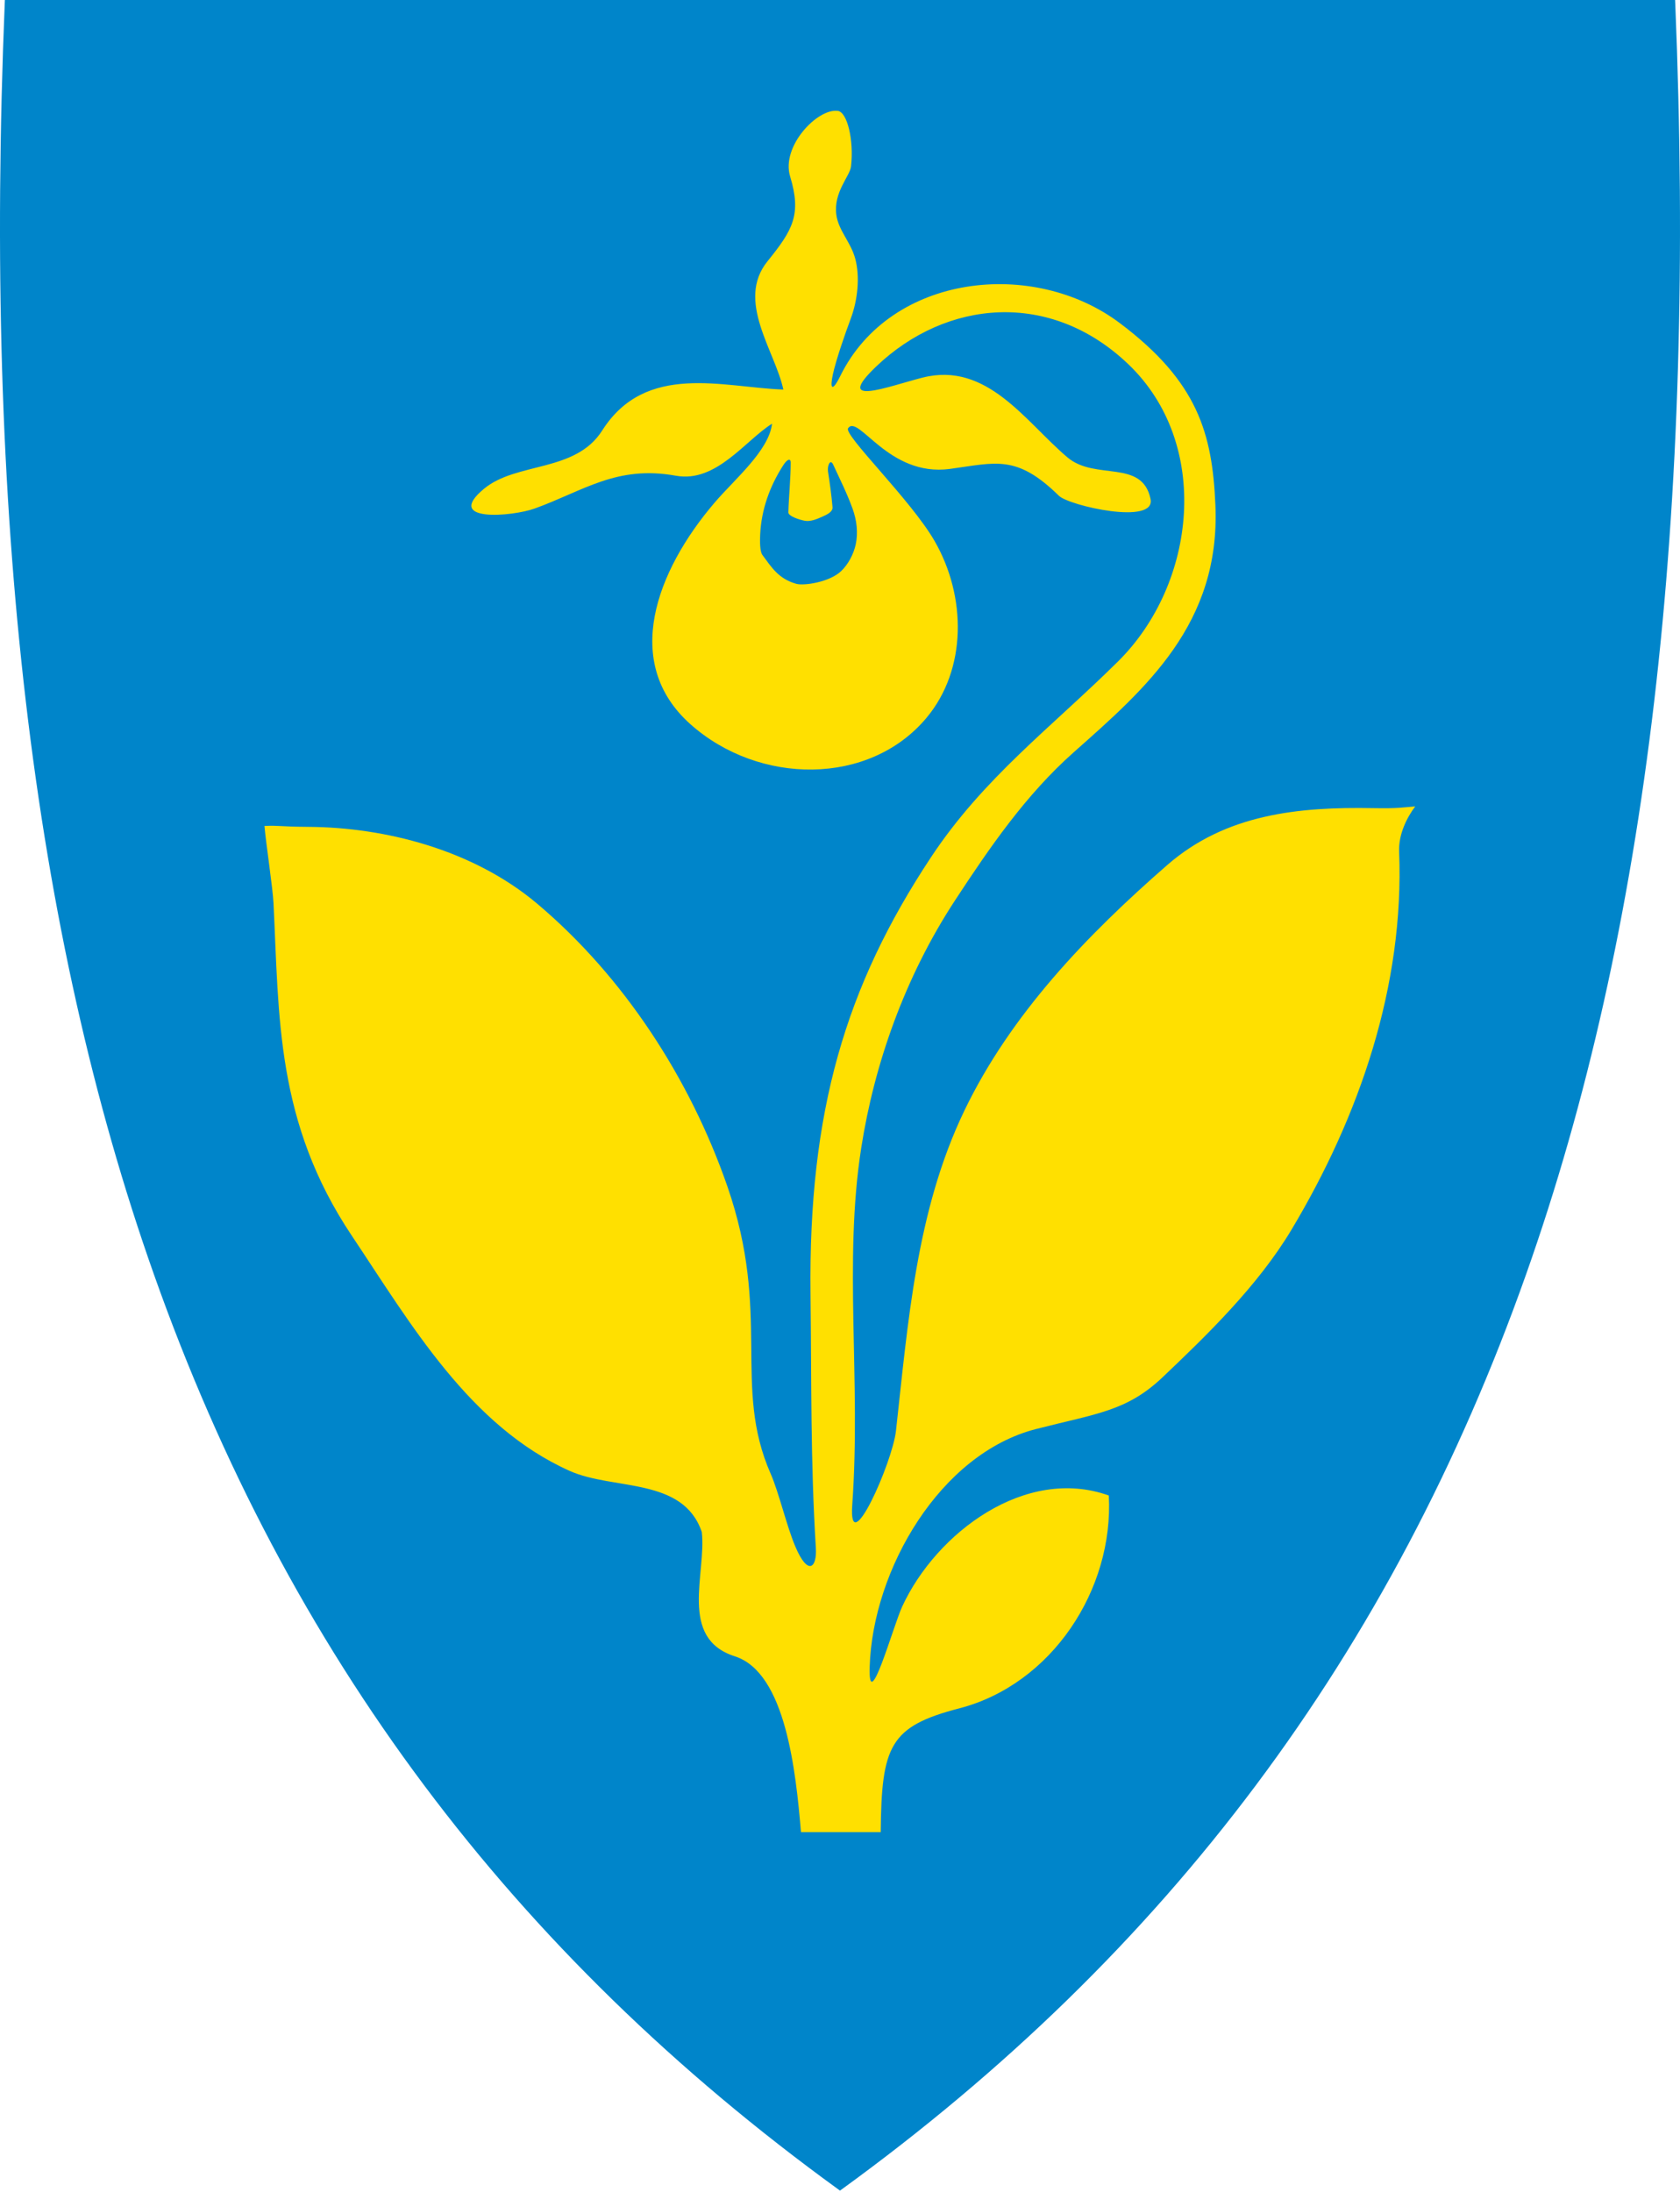 <svg width="400" height="522" viewBox="0 0 400 522" fill="none" xmlns="http://www.w3.org/2000/svg">
<g clip-path="url(#clip0)">
<path d="M200.291 521.377C278.105 464.923 331.439 393.622 363.352 303.433C392.291 221.661 403.902 122.562 398.856 0.482L398.835 0H1.161L1.14 0.482C-3.896 122.562 7.716 221.651 36.644 303.433C68.557 393.622 121.891 464.923 199.705 521.377L199.998 521.587L200.291 521.377Z" fill="#0085CA"/>
<path d="M199.433 26.405C194.658 25.767 185.937 34.823 188.125 42.016C190.879 51.094 188.774 54.748 182.743 62.203C175.132 71.626 184.534 83.53 186.513 92.754C172.242 92.273 153.783 86.116 143.376 102.512C137 112.553 123.012 109.936 115.243 116.375C105.506 124.447 122.038 122.981 127.294 121.086C138.989 116.867 146.8 110.71 160.945 113.276C170.546 115.014 177.477 104.826 183.822 100.889C183.058 107.329 174.943 114.061 170.158 119.662C156.202 135.996 147.993 157.805 164.369 172.421C180.639 186.943 207.003 187.236 220.635 170.871C230.236 159.333 230.131 142.026 222.519 128.813C216.865 118.992 200.783 103.538 201.925 101.957C204.427 98.502 211.484 113.611 226.152 111.653C237.073 110.187 241.983 108.103 252.128 118.05C254.547 120.427 275.267 125.128 273.938 118.793C271.917 109.213 260.787 114.521 254.149 108.899C244.171 100.46 235.052 85.991 219.629 89.917C211.494 91.99 198.229 97.173 208.657 87.226C225.273 71.385 250.024 68.945 268.619 86.692C288.512 105.674 284.889 138.979 266.2 157.491C250.37 173.164 234.183 185.173 221.65 204.135C201.338 234.833 192.47 264.631 192.983 308.113C193.234 329.472 192.962 347.47 194.25 368.577C194.543 373.414 192.324 375.236 189.371 368.253C187.287 363.353 185.445 355.343 183.497 350.914C174.315 330.047 183.759 313.034 173.205 282.534C164.232 256.621 148.381 232.467 127.975 215.233C112.531 202.187 91.476 197.005 73.541 196.879C66.233 196.827 66.84 196.512 62.966 196.659C63.364 201.193 64.934 211.286 65.123 215.097C66.463 242.162 65.657 267.164 83.77 294.24C97.831 315.264 111.819 339.575 135.66 350.234C146.088 354.893 162.62 351.647 167.091 364.766C168.221 374.702 161.489 390.072 174.964 394.375C187.089 398.249 189.486 421.849 190.711 436.235H209.693C209.892 415.703 211.808 411.065 228.403 406.762C250.432 401.045 265.206 378.482 264.001 356.086C244.213 348.988 222.938 364.913 214.803 382.534C212.656 387.182 206.688 408.824 207.065 396.867C207.798 373.687 223.849 346.129 246.642 340.266C261.112 336.549 268.273 336.047 276.859 327.88C287.318 317.934 299.484 306.176 307.484 292.816C323.712 265.699 334.392 234.686 333.125 202.774C332.957 198.648 334.988 194.628 336.957 192.01C334.078 192.22 333.031 192.534 327 192.419C309.18 192.084 291.852 193.822 277.937 205.946C258.746 222.677 240.664 241.481 229.618 264.432C218.143 288.282 216.206 314.855 213.326 340.685C212.478 348.286 201.935 371.949 202.919 358.317C205.034 328.571 200.815 300.449 205.055 273.321C208.165 253.396 215.4 232.676 227.398 214.364C235.607 201.842 244.234 189.236 255.667 179.101C272.87 163.846 290.595 148.507 289.381 120.28C288.648 103.182 285.182 90.891 266.629 76.934C246.035 61.438 212.049 65.176 200.071 89.519C198.093 93.529 197.548 92.524 198.323 89.048C199.098 85.572 201.15 79.646 202.563 75.856C204.228 71.406 204.772 65.888 203.642 61.637C202.584 57.638 199.653 54.947 199.129 51.157C198.396 45.786 202.354 41.964 202.626 39.629C203.338 33.431 201.757 26.699 199.464 26.395L199.433 26.405ZM188.261 110.061C188.261 114.05 187.821 117.882 187.706 122.008C187.685 122.897 190.271 123.746 191.622 123.997C193.015 124.259 194.606 123.557 195.862 122.992C196.784 122.573 198.312 121.913 198.218 120.772C197.977 117.914 197.579 115.076 197.14 112.229C196.951 110.983 197.663 109.077 198.386 110.648C200.04 114.239 201.642 117.39 202.993 121.118C203.987 123.85 204.343 126.855 203.736 129.661C203.244 131.902 201.987 134.352 200.27 135.985C197.506 138.624 191.413 139.513 189.601 139.011C185.361 137.828 183.696 135.074 181.529 132.143C180.911 131.315 180.911 128.876 180.995 127.232C181.288 121.39 183.204 115.872 186.513 110.742C187.549 109.14 188.261 109.203 188.261 110.072V110.061Z" fill="#FFE000"/>
</g>
<defs>
<clipPath id="clip0">
<rect width="400" height="521.59" fill="white"/>
</clipPath>
</defs>
</svg>
